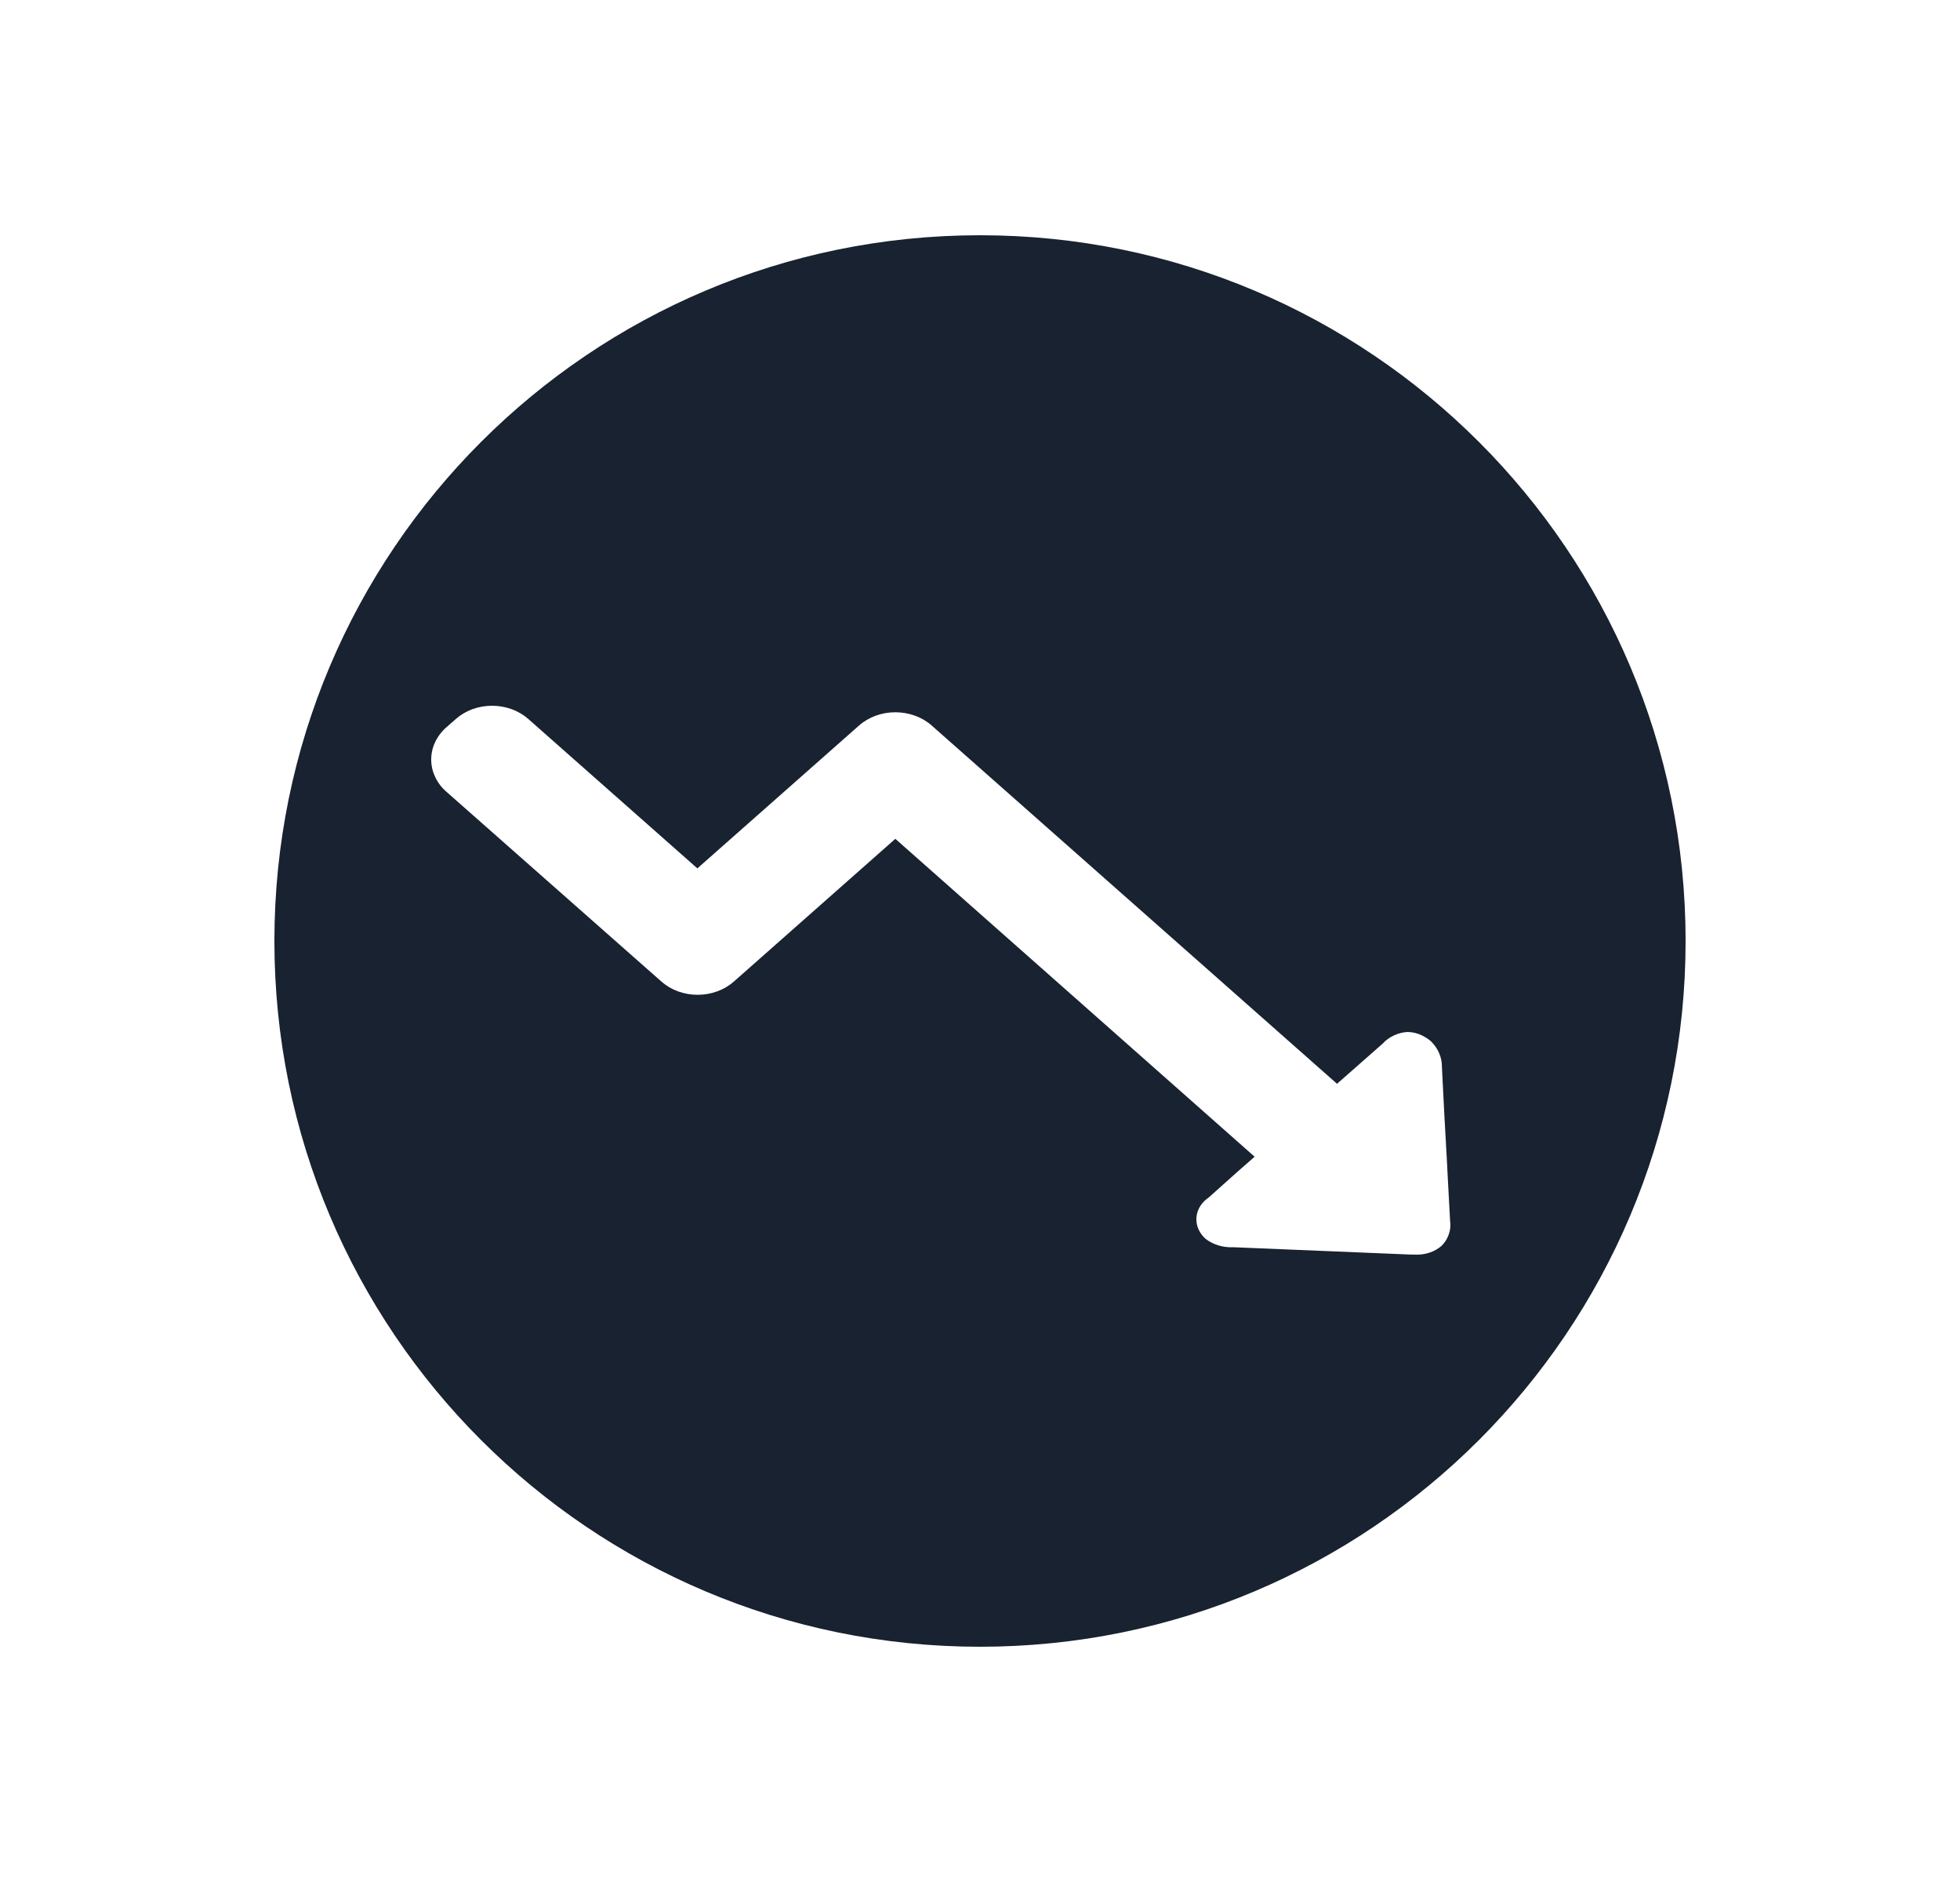 <svg width="25" height="24" viewBox="0 0 25 24" fill="none" xmlns="http://www.w3.org/2000/svg">
<path fill-rule="evenodd" clip-rule="evenodd" d="M12.5 21C17.471 21 21.5 16.971 21.5 12C21.5 7.029 17.471 3 12.5 3C7.529 3 3.5 7.029 3.5 12C3.5 16.971 7.529 21 12.5 21ZM18.228 15.976C18.288 15.957 18.342 15.927 18.387 15.888C18.43 15.845 18.462 15.794 18.48 15.739C18.499 15.684 18.505 15.626 18.496 15.569L18.461 14.916L18.459 14.866C18.435 14.447 18.412 14.029 18.392 13.611C18.395 13.488 18.344 13.369 18.251 13.278C18.217 13.249 18.18 13.225 18.139 13.205C18.082 13.176 18.017 13.161 17.952 13.16C17.891 13.164 17.832 13.179 17.778 13.205C17.724 13.23 17.677 13.264 17.639 13.306L17.054 13.821L11.885 9.253C11.762 9.144 11.595 9.083 11.42 9.083C11.246 9.083 11.079 9.144 10.956 9.253L8.895 11.074L6.74 9.17C6.679 9.116 6.607 9.073 6.527 9.044C6.448 9.015 6.362 9 6.276 9C6.19 9 6.105 9.015 6.025 9.044C5.946 9.073 5.874 9.116 5.813 9.17L5.692 9.276C5.631 9.33 5.583 9.394 5.55 9.464C5.517 9.534 5.5 9.61 5.5 9.686C5.5 9.762 5.517 9.837 5.55 9.907C5.583 9.978 5.631 10.042 5.692 10.095L8.435 12.516C8.496 12.57 8.568 12.613 8.647 12.642C8.727 12.671 8.812 12.686 8.898 12.686C8.984 12.686 9.07 12.671 9.149 12.642C9.229 12.613 9.301 12.57 9.362 12.516L11.42 10.697L16.003 14.751C15.869 14.867 15.736 14.985 15.605 15.103L15.416 15.272C15.345 15.32 15.294 15.387 15.272 15.464C15.25 15.54 15.258 15.621 15.295 15.692C15.315 15.732 15.343 15.768 15.378 15.799C15.475 15.873 15.6 15.911 15.728 15.905C16.148 15.922 16.566 15.939 16.985 15.957C17.323 15.971 17.662 15.985 18 15.999H18.043C18.106 16.003 18.169 15.995 18.228 15.976Z" fill="#182230"/>
</svg>
